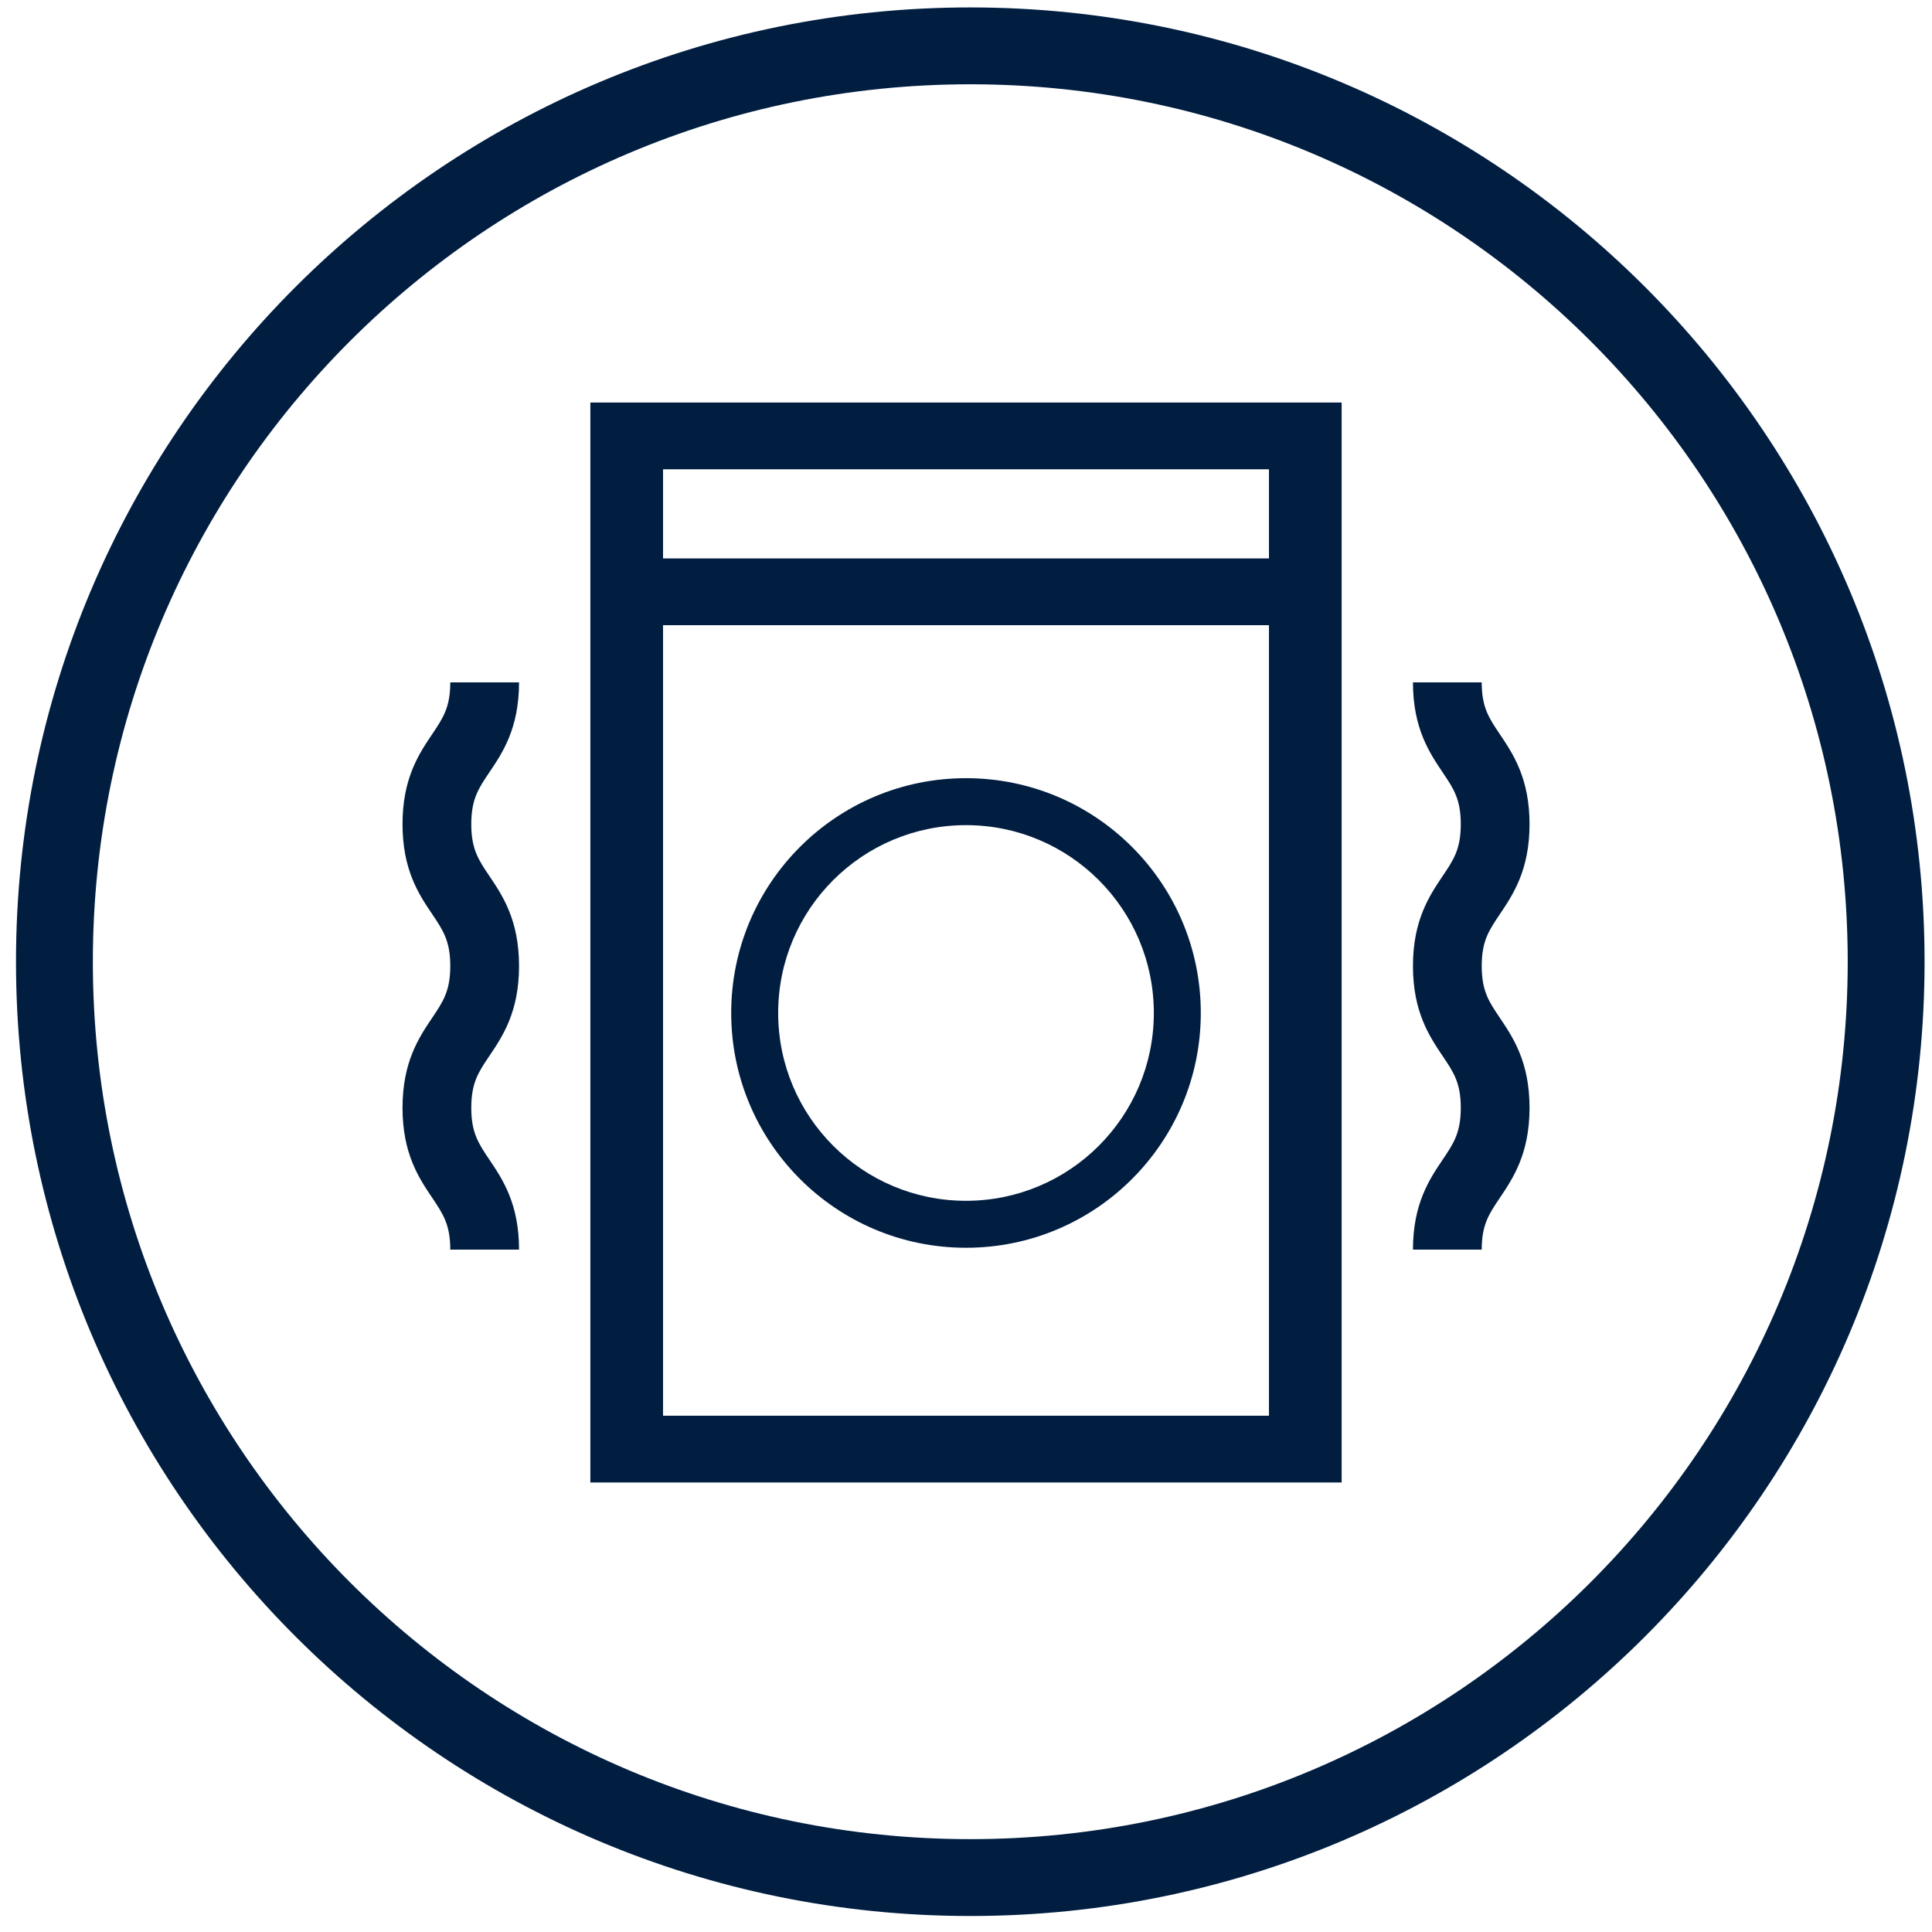 <svg width="32" height="32" viewBox="0 0 32 32" fill="none" xmlns="http://www.w3.org/2000/svg">
<path fill-rule="evenodd" clip-rule="evenodd" d="M0.265 15.929C0.265 7.2 7.342 0.123 16.071 0.123C24.8 0.123 31.877 7.2 31.877 15.929C31.877 24.658 24.8 31.735 16.071 31.735C7.342 31.735 0.265 24.658 0.265 15.929ZM16.071 1.396C8.045 1.396 1.538 7.902 1.538 15.929C1.538 23.955 8.045 30.462 16.071 30.462C24.098 30.462 30.604 23.955 30.604 15.929C30.604 7.902 24.098 1.396 16.071 1.396Z" fill="#011E41"/>
<g clip-path="url(#clip0)">
<path d="M24.542 16C24.542 15.587 24.661 15.411 24.841 15.144C25.06 14.818 25.334 14.412 25.334 13.651C25.334 12.89 25.06 12.485 24.841 12.159C24.661 11.892 24.542 11.716 24.542 11.302H23.403C23.403 12.063 23.677 12.469 23.896 12.795C24.076 13.062 24.195 13.238 24.195 13.651C24.195 14.065 24.076 14.241 23.896 14.508C23.677 14.834 23.403 15.239 23.403 16C23.403 16.762 23.677 17.167 23.896 17.493C24.076 17.76 24.195 17.936 24.195 18.349C24.195 18.762 24.076 18.939 23.896 19.206C23.677 19.531 23.403 19.937 23.403 20.698L24.542 20.698C24.542 20.285 24.661 20.109 24.841 19.842C25.06 19.516 25.334 19.11 25.334 18.349C25.334 17.588 25.06 17.182 24.841 16.857C24.661 16.59 24.542 16.414 24.542 16Z" fill="#011E41"/>
<path d="M8.597 11.302L7.458 11.302C7.458 11.715 7.339 11.891 7.16 12.158C6.94 12.484 6.667 12.889 6.667 13.651C6.667 14.412 6.94 14.818 7.16 15.143C7.339 15.41 7.458 15.586 7.458 16C7.458 16.413 7.339 16.589 7.16 16.856C6.94 17.182 6.667 17.587 6.667 18.349C6.667 19.11 6.94 19.515 7.16 19.841C7.339 20.108 7.458 20.285 7.458 20.698H8.597C8.597 19.937 8.324 19.531 8.104 19.205C7.924 18.938 7.806 18.762 7.806 18.349C7.806 17.935 7.924 17.759 8.104 17.492C8.324 17.166 8.597 16.761 8.597 16C8.597 15.239 8.324 14.833 8.104 14.507C7.924 14.24 7.806 14.064 7.806 13.651C7.806 13.237 7.924 13.061 8.104 12.794C8.324 12.469 8.597 12.063 8.597 11.302Z" fill="#011E41"/>
<path d="M9.778 24.555H22.222V6.667H9.778V24.555ZM10.982 23.449V10.355H21.018V23.449H10.982ZM21.018 7.773V9.249H10.982V7.773H21.018Z" fill="#011E41"/>
<path fill-rule="evenodd" clip-rule="evenodd" d="M16 19.889C17.718 19.889 19.111 18.496 19.111 16.778C19.111 15.059 17.718 13.667 16 13.667C14.282 13.667 12.889 15.059 12.889 16.778C12.889 18.496 14.282 19.889 16 19.889ZM16 20.667C18.148 20.667 19.889 18.925 19.889 16.778C19.889 14.63 18.148 12.889 16 12.889C13.852 12.889 12.111 14.63 12.111 16.778C12.111 18.925 13.852 20.667 16 20.667Z" fill="#011E41"/>
</g>
<defs>
<clipPath id="clip0">
<rect width="18.667" height="18.667" fill="white" transform="translate(6.667 6.667)"/>
</clipPath>
</defs>
</svg>
